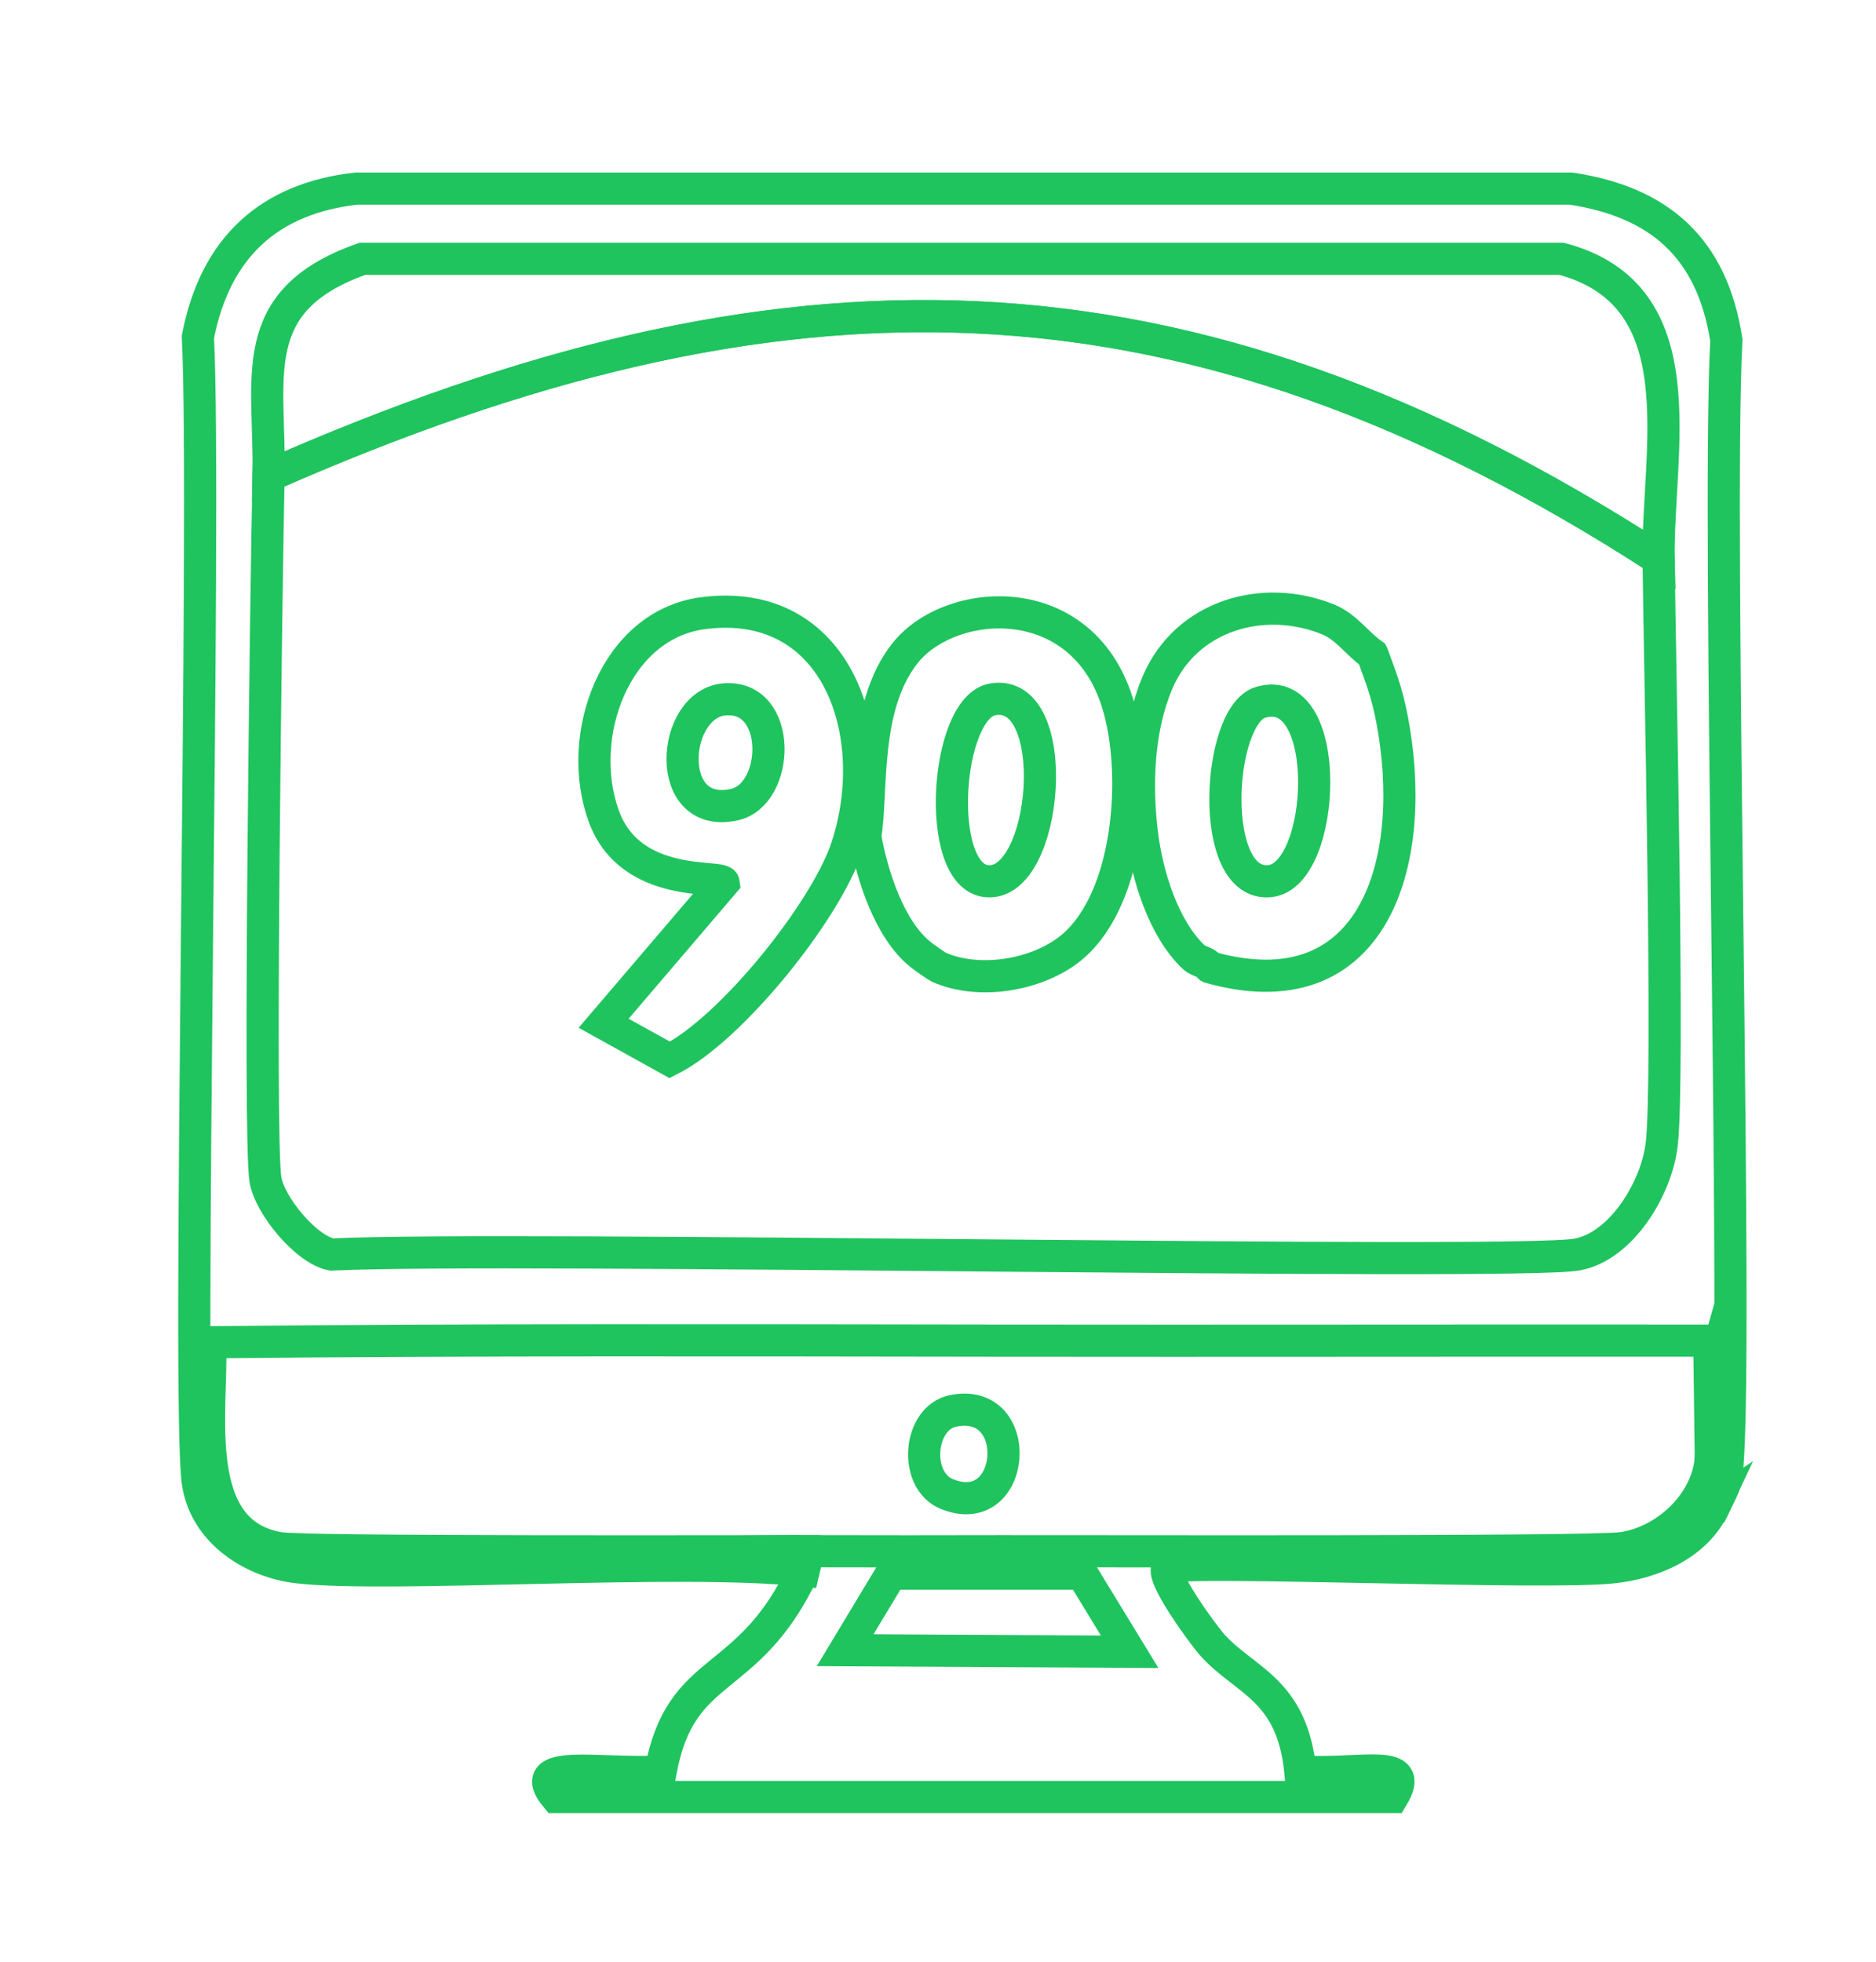 <?xml version="1.0" encoding="UTF-8"?><svg id="Layer_3" xmlns="http://www.w3.org/2000/svg" xmlns:xlink="http://www.w3.org/1999/xlink" viewBox="0 0 175 183"><defs><style>.cls-1{fill:none;stroke:#1fc45e;stroke-miterlimit:10;stroke-width:3px;}.cls-2{filter:url(#drop-shadow-1);}</style><filter id="drop-shadow-1" filterUnits="userSpaceOnUse"><feOffset dx="4" dy="4"/><feGaussianBlur result="blur" stdDeviation="2"/><feFlood flood-color="#1fc45e" flood-opacity=".25"/><feComposite in2="blur" operator="in"/><feComposite in="SourceGraphic"/></filter></defs><g class="cls-2"><path class="cls-1" d="M155.88,136.51c-1.69,3.59-5.71,5.24-9.32,5.65-6.28.73-39.65-.75-41.6,0-.9.6,3.27,6.31,4.16,7.29,3.01,3.34,7.42,4.07,8.18,11.76,5.69.37,10.87-1.37,8.61,2.38H47.87c-3.05-3.65,4-2.05,9.75-2.38,1.92-10.34,8.16-7.67,13.34-18.75l.14-.6c-5.28.35-10.53-.45-15.78-.6-8.35-.23-29.59.57-32.7.3-.43-.04-2.31-.58-2.73-1.04-.14-.81,2.46.41,3.01.45,12.07.88,35.96-.42,49.49-.3,5.64.02,11.28.01,16.93,0,8.08-.02,55.22.14,58.09-.3,3.96-.61,7.82-4.1,8.18-8.33,1.42-1.19-.1-7.5.86-10.86-.28,5.15.65,10.36-.57,15.33Z"/><path class="cls-1" d="M79.14,142.76h17.79l4.45,7.29q-13.27-.07-26.54-.15,2.15-3.57,4.3-7.14Z"/><path class="cls-1" d="M84.88,127.59c6.82-1.43,5.96,10.42-.57,7.74-3.1-1.27-2.65-7.06.57-7.74Z"/><path class="cls-1" d="M155.88,136.51c1.22-4.97.3-10.18.57-15.33-.96,3.36.56,9.67-.86,10.86q-.07-5.51-.14-11.01c-22.23-.02-44.47.03-66.7,0-24.38-.03-48.77-.1-73.15.15.26,6.22-2.05,17.77,6.45,19.2,2.48.42,43.28.27,50.35.3-13.53-.12-37.42,1.17-49.49.3-.55-.04-3.16-1.25-3.01-.45.42.46,2.29,1,2.73,1.04,3.12.27,24.35-.53,32.7-.3,5.25.14,10.5.95,15.78.6l-.14.6c-11.58-1.27-38.62.69-47.19-.3-4.17-.48-8.61-3.23-9.32-7.89-1.06-6.94.81-90.49,0-106.85,1.61-8.34,6.63-12.92,14.77-13.84h113.32c8.16,1.23,13.17,5.47,14.49,14.14-.93,17.6,1.22,97.03,0,105.95-.13.97-.74,1.97-1.15,2.83Z"/><path class="cls-1" d="M150.72,48.12c-44.45-28.75-82.03-28.75-129.67-7.74.19-9.14-2.34-16.33,8.75-20.24h111.88c12.77,3.41,8.92,17.75,9.04,27.98Z"/><path class="cls-1" d="M150.72,48.12c.11,9.92,1.01,48.49.29,54.61-.48,4.09-3.75,9.51-7.89,10.27-5.72,1.05-100.01-.8-116.19,0-2.38-.46-5.77-4.57-6.17-6.99-.65-3.92.1-56.91.29-65.62,47.64-21.01,85.22-21.01,129.67,7.74Z"/><path class="cls-1" d="M61.64,53.18c12.49-1.59,16.83,11.37,13.34,21.88-1.96,5.91-10.75,16.91-16.5,19.79l-6.17-3.42,11.19-13.1c-.11-.8-8.68.72-11.19-6.25-2.68-7.43,1.04-17.85,9.32-18.9Z"/><path class="cls-1" d="M63.65,61.22c5.36-.36,5.11,8.87.86,9.82-6.69,1.49-5.93-9.48-.86-9.82Z"/><path class="cls-1" d="M124.04,57.05c1.02,2.76,1.53,4.17,2.01,7.14,2.11,13.01-2.33,26.21-17.21,22.02-.02-.01.05-.06-.29-.3-.33-.23-.89-.35-1.15-.6-2.88-2.69-4.41-7.72-4.88-11.61-.55-4.55-.36-9.71,1.43-13.99,2.66-6.33,9.88-8.39,15.92-5.95,1.73.7,2.72,2.26,4.16,3.27Z"/><path class="cls-1" d="M113.57,61.51c6.91-2.1,6.2,16.18.86,16.67-5.8.53-4.9-15.44-.86-16.67Z"/><path class="cls-1" d="M100.23,61.51c2.08,6.6,1.22,18.9-4.73,23.21-3.19,2.31-8.31,3.08-11.91,1.49-.18-.08-1.39-.92-1.72-1.19-2.9-2.32-4.52-7.39-5.16-11.01.7-4.07-.25-12.13,3.73-17.11,4.2-5.27,16.41-6.15,19.79,4.61Z"/><path class="cls-1" d="M88.61,61.22c6.67-1.12,5.17,17.53-.57,16.96-4.9-.48-3.87-16.22.57-16.96Z"/></g></svg>